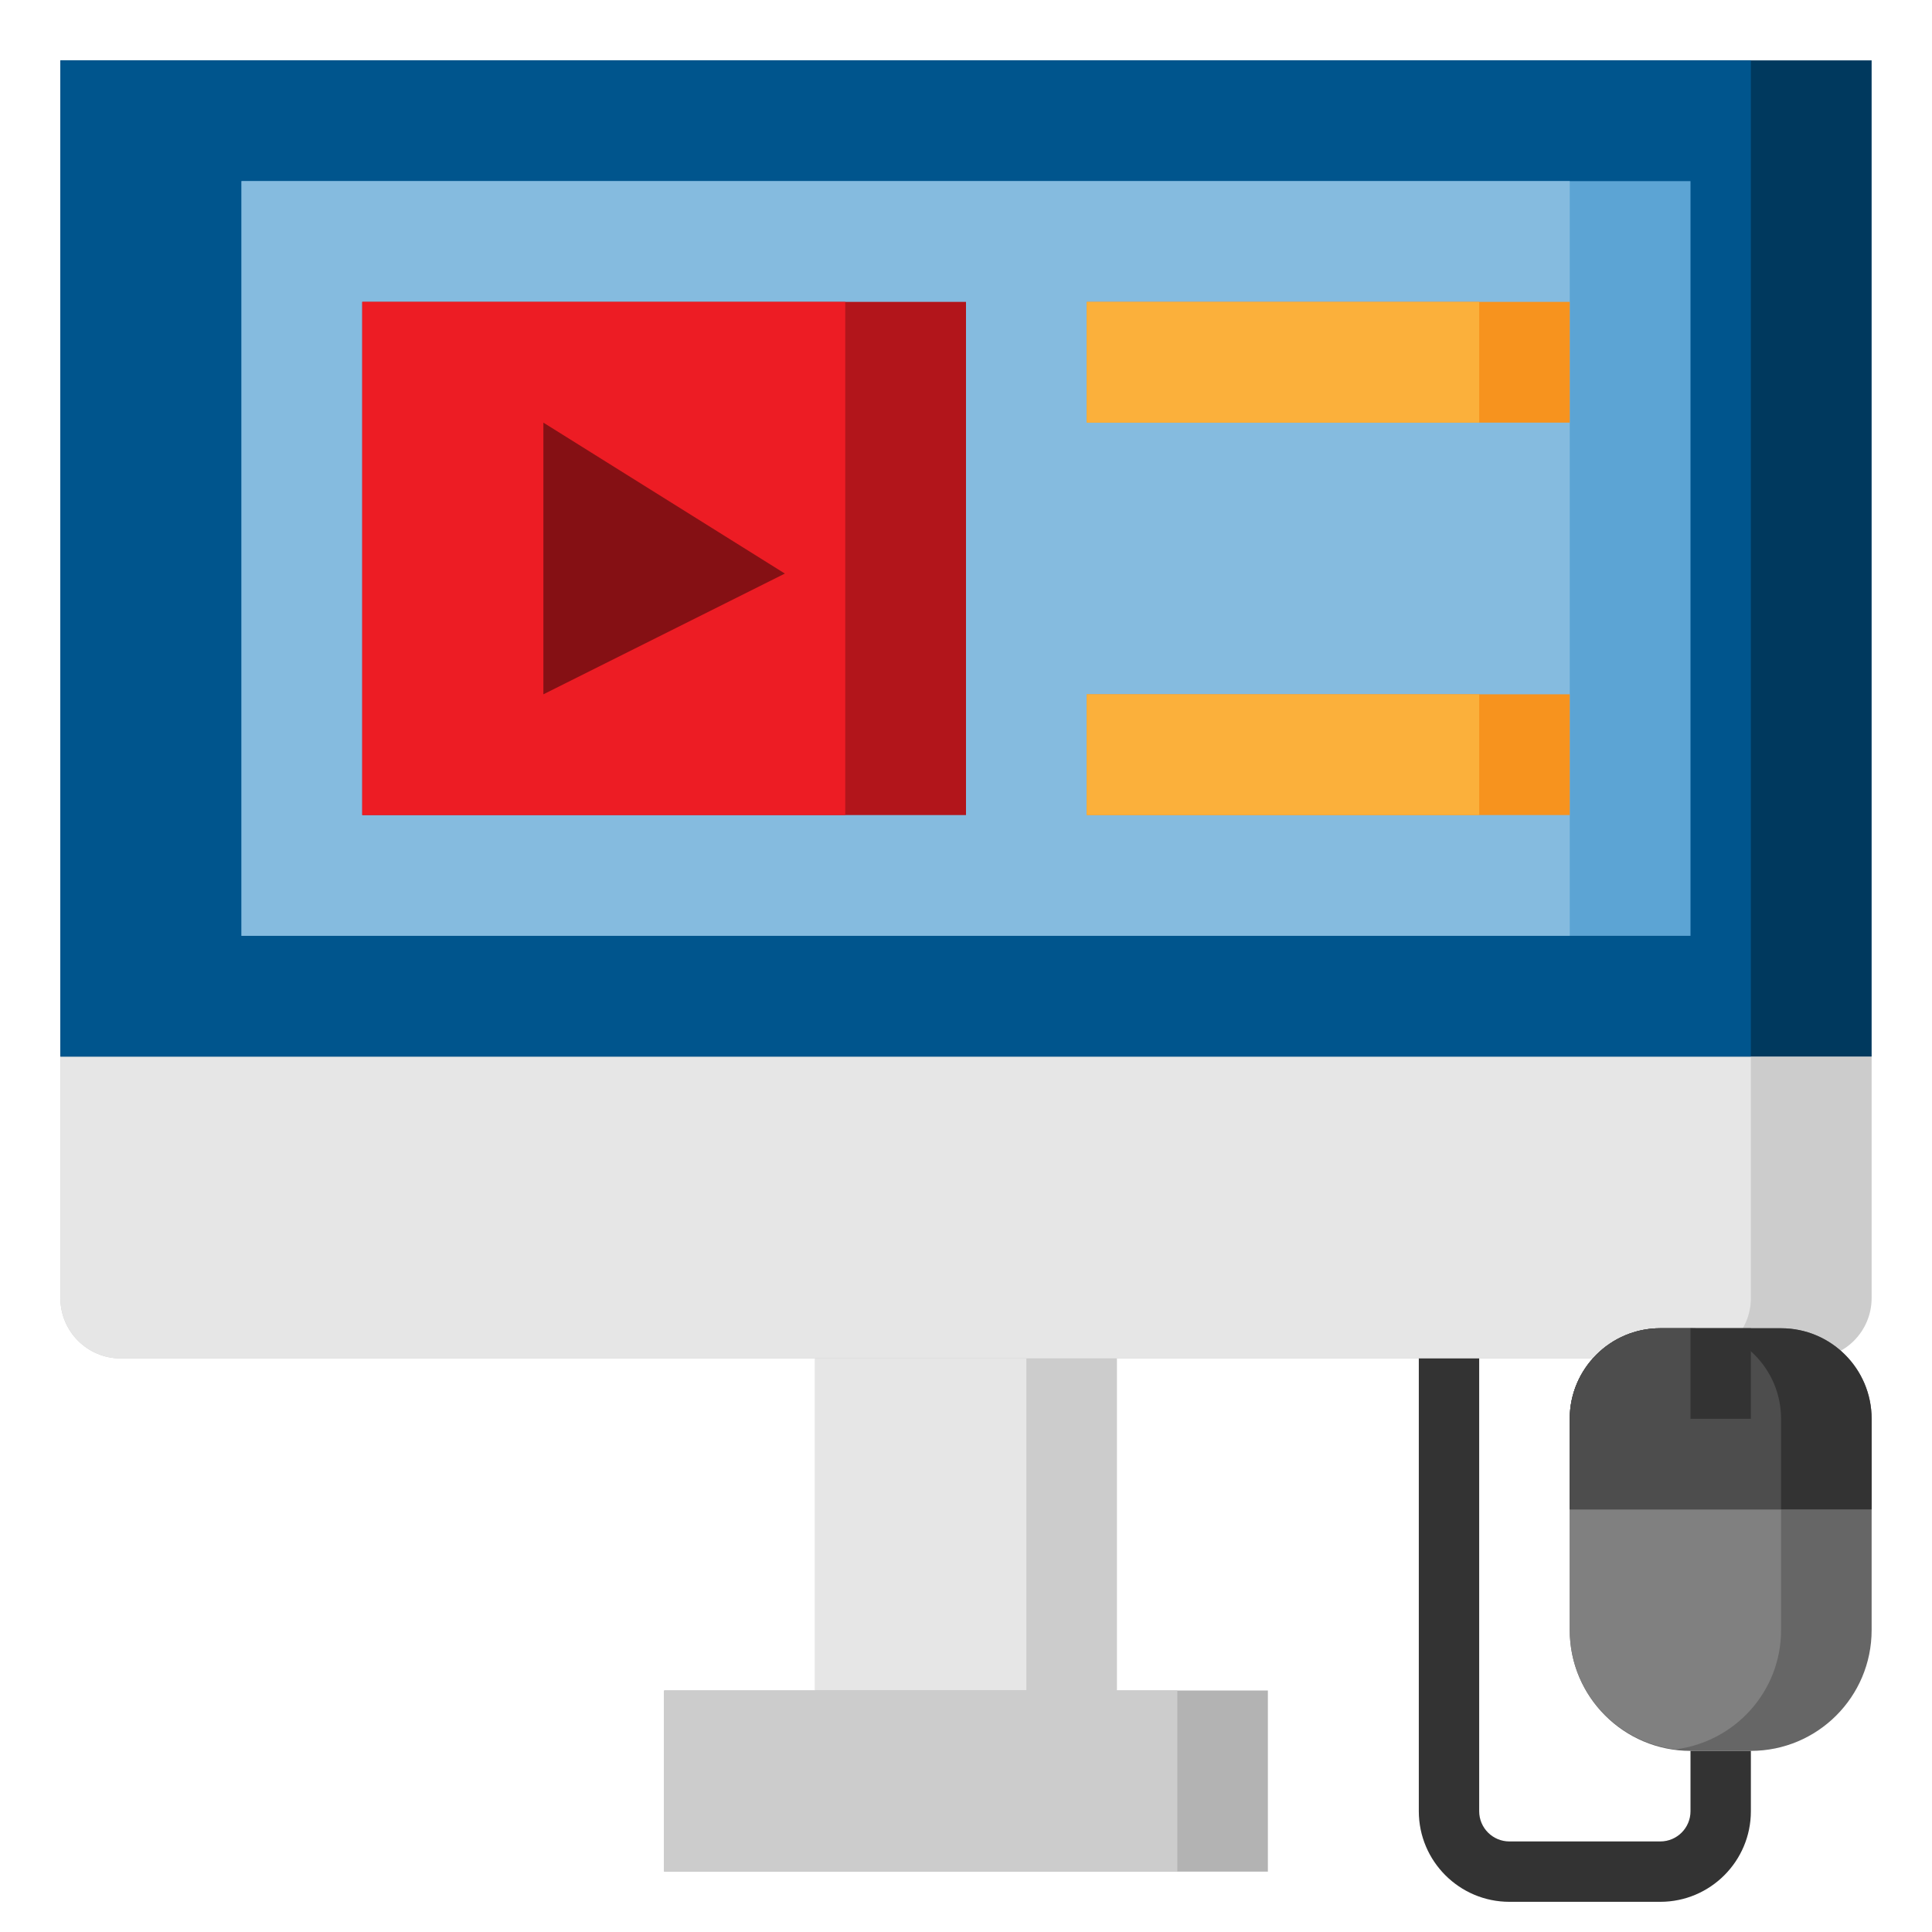 <?xml version="1.0" ?><svg id="Layer_3" style="enable-background:new 0 0 64 64;" version="1.1" viewBox="0 0 64 64" xml:space="preserve" xmlns="http://www.w3.org/2000/svg" xmlns:xlink="http://www.w3.org/1999/xlink"><g><g><path d="M60,45H4c-1.105,0-2-0.895-2-2v-8h60v8C62,44.105,61.105,45,60,45z" style="fill:#CCCCCC;"/></g><g><path d="M58,43v-8H2v8c0,1.105,0.895,2,2,2h52C57.105,45,58,44.105,58,43z" style="fill:#E6E6E6;"/></g><g><path d="M55,44h4c1.657,0,3,1.343,3,3v7c0,2.209-1.791,4-4,4h-2c-2.209,0-4-1.791-4-4v-7    C52,45.343,53.343,44,55,44z" style="fill:#666666;"/></g><g><path d="M52,47v7c0,2.038,1.53,3.701,3.5,3.95C57.47,57.701,59,56.038,59,54v-7c0-1.657-1.343-3-3-3h-1    C53.343,44,52,45.343,52,47z" style="fill:#808080;"/></g><g><path d="M52,50h10v-3c0-1.657-1.343-3-3-3h-4c-1.657,0-3,1.343-3,3V50z" style="fill:#333333;"/></g><g><path d="M56,44h-1c-1.657,0-3,1.343-3,3v3h7v-3C59,45.343,57.657,44,56,44z" style="fill:#4D4D4D;"/></g><g><rect height="33" style="fill:#00395E;" width="60" x="2" y="2"/></g><g><rect height="33" style="fill:#00558D;" width="56" x="2" y="2"/></g><g><rect height="25" style="fill:#5CA4D4;" width="48" x="8" y="6"/></g><g><rect height="25" style="fill:#85BBDF;" width="44" x="8" y="6"/></g><g><rect height="17" style="fill:#B2151B;" width="20" x="12" y="10"/></g><g><rect height="17" style="fill:#ED1C24;" width="16" x="12" y="10"/></g><g><polygon points="18,14 18,23 26,19   " style="fill:#851014;"/></g><g><rect height="4" style="fill:#F7931E;" width="16" x="36" y="10"/></g><g><rect height="4" style="fill:#FBB03B;" width="13" x="36" y="10"/></g><g><rect height="11" style="fill:#CCCCCC;" width="10" x="27" y="45"/></g><g><rect height="11" style="fill:#E6E6E6;" width="7" x="27" y="45"/></g><g><polygon points="27,56 22,56 22,62 42,62 42,56 37,56   " style="fill:#B3B3B3;"/></g><g><polygon points="37,56 34,56 27,56 24,56 22,56 22,62 39,62 39,56   " style="fill:#CCCCCC;"/></g><g><rect height="4" style="fill:#F7931E;" width="16" x="36" y="23"/></g><g><rect height="4" style="fill:#FBB03B;" width="13" x="36" y="23"/></g><g><g><path d="M55,63h-5c-1.654,0-3-1.346-3-3V45h2v15c0,0.551,0.448,1,1,1h5c0.552,0,1-0.449,1-1v-2h2v2     C58,61.654,56.654,63,55,63z" style="fill:#333333;"/></g></g><g><g><rect height="3" style="fill:#333333;" width="2" x="56" y="44"/></g></g></g></svg>